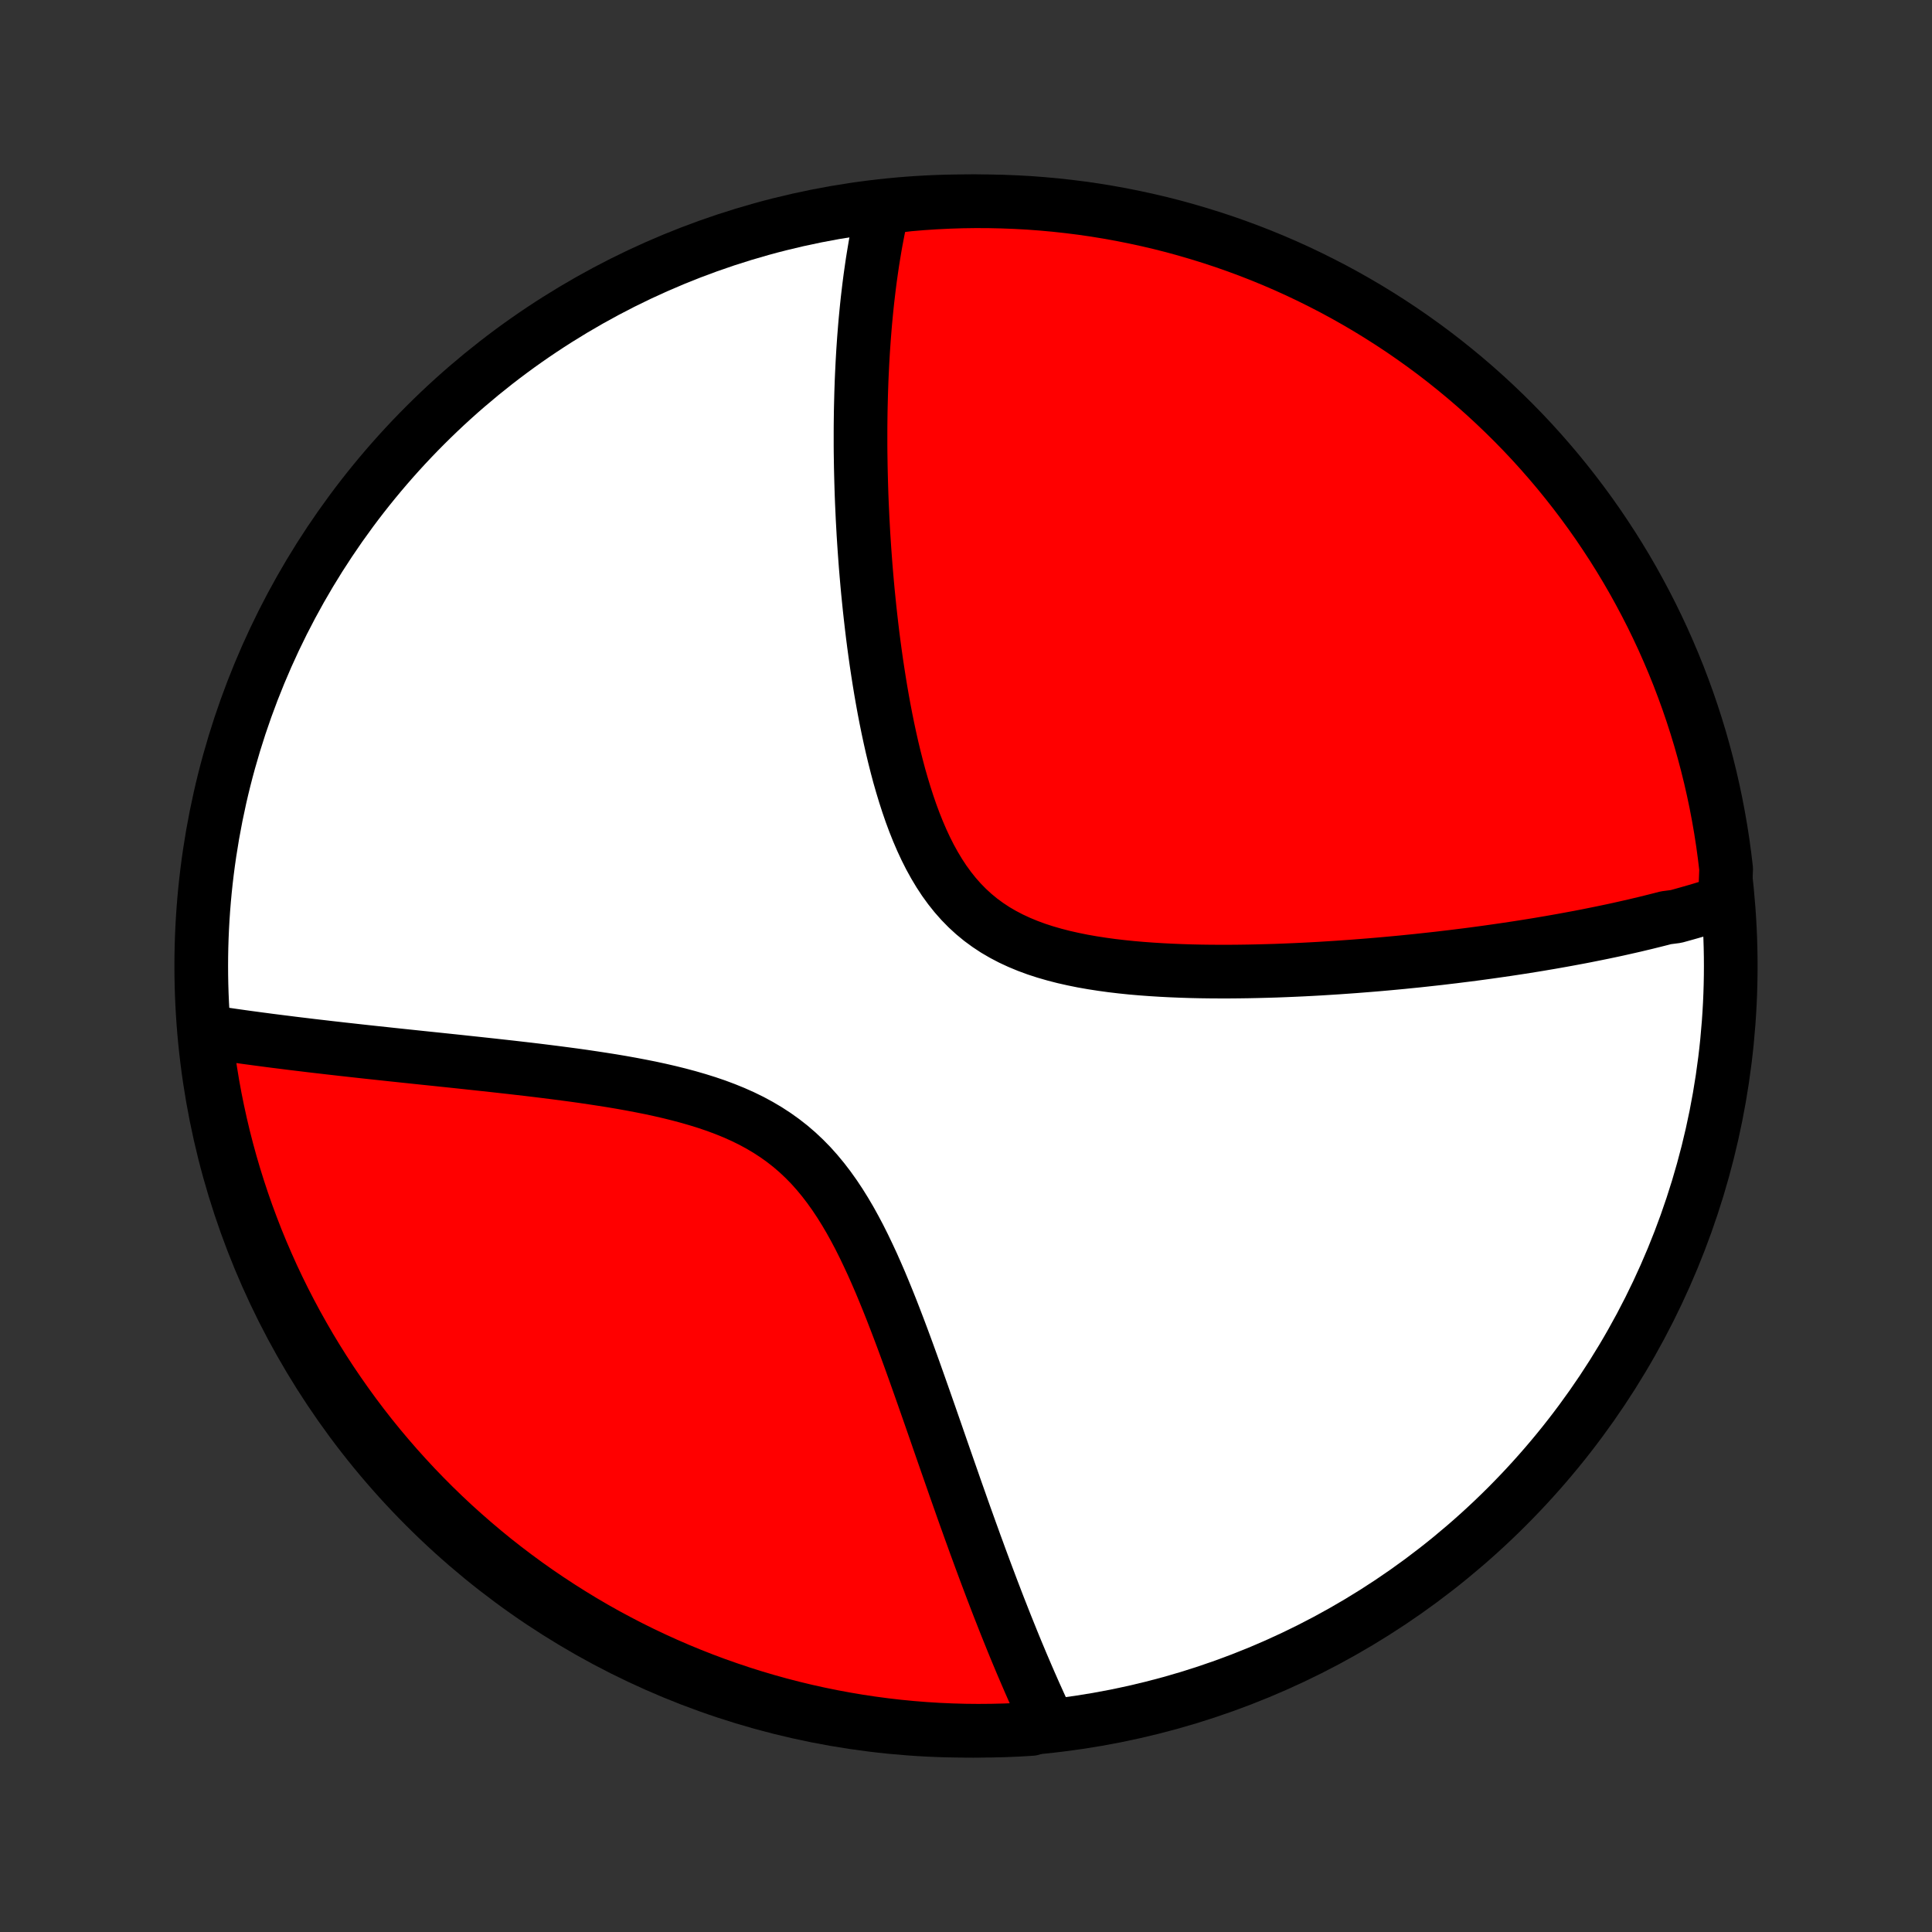 <?xml version="1.0" encoding="utf-8" standalone="no"?>
<!DOCTYPE svg PUBLIC "-//W3C//DTD SVG 1.1//EN"
  "http://www.w3.org/Graphics/SVG/1.1/DTD/svg11.dtd">
<!-- Created with matplotlib (http://matplotlib.org/) -->
<svg height="72pt" version="1.1" viewBox="0 0 72 72" width="72pt" xmlns="http://www.w3.org/2000/svg" xmlns:xlink="http://www.w3.org/1999/xlink">
 <rect x="0" y="0" width="72" height="72" fill="#333333" stroke="none"/>
 <defs>
  <style type="text/css">
*{stroke-linecap:butt;stroke-linejoin:round;}
  </style>
 </defs>
 <g id="figure_1">
  <g id="patch_1">
   <path d="
M0 72
L72 72
L72 0
L0 0
z
" style="fill:none;"/>
  </g>
  <g id="axes_1">
   <g id="PatchCollection_1">
    <defs>
     <path d="
M36 -7.5
C43.558 -7.5 50.808 -10.503 56.153 -15.848
C61.497 -21.192 64.5 -28.442 64.5 -36
C64.5 -43.558 61.497 -50.808 56.153 -56.153
C50.808 -61.497 43.558 -64.5 36 -64.5
C28.442 -64.5 21.192 -61.497 15.848 -56.153
C10.503 -50.808 7.5 -43.558 7.5 -36
C7.5 -28.442 10.503 -21.192 15.848 -15.848
C21.192 -10.503 28.442 -7.5 36 -7.5
z
" id="C0_0_a811fe30f3"/>
     <path d="
M64.281 -38.391
L64.103 -38.332
L63.923 -38.275
L63.743 -38.218
L63.562 -38.163
L63.381 -38.108
L63.198 -38.054
L63.014 -38.001
L62.83 -37.949
L62.644 -37.897
L62.458 -37.846
L62.081 -37.797
L61.891 -37.747
L61.7 -37.699
L61.508 -37.651
L61.314 -37.603
L61.119 -37.557
L60.923 -37.51
L60.725 -37.465
L60.526 -37.42
L60.326 -37.375
L60.124 -37.331
L59.92 -37.288
L59.715 -37.245
L59.508 -37.203
L59.299 -37.161
L59.089 -37.119
L58.877 -37.078
L58.662 -37.038
L58.446 -36.998
L58.228 -36.958
L58.008 -36.919
L57.786 -36.88
L57.561 -36.842
L57.334 -36.803
L57.105 -36.766
L56.874 -36.729
L56.64 -36.692
L56.404 -36.656
L56.165 -36.62
L55.924 -36.585
L55.68 -36.55
L55.433 -36.515
L55.184 -36.481
L54.931 -36.447
L54.676 -36.414
L54.417 -36.382
L54.156 -36.349
L53.892 -36.318
L53.624 -36.286
L53.353 -36.256
L53.079 -36.226
L52.802 -36.196
L52.521 -36.168
L52.237 -36.139
L51.949 -36.112
L51.658 -36.085
L51.363 -36.059
L51.065 -36.034
L50.763 -36.01
L50.457 -35.986
L50.148 -35.964
L49.835 -35.942
L49.519 -35.922
L49.199 -35.902
L48.875 -35.884
L48.548 -35.867
L48.217 -35.852
L47.883 -35.838
L47.545 -35.825
L47.204 -35.815
L46.859 -35.806
L46.512 -35.799
L46.161 -35.794
L45.807 -35.791
L45.451 -35.791
L45.093 -35.793
L44.732 -35.798
L44.369 -35.806
L44.004 -35.818
L43.638 -35.833
L43.271 -35.852
L42.903 -35.875
L42.535 -35.902
L42.166 -35.934
L41.799 -35.972
L41.433 -36.015
L41.068 -36.065
L40.706 -36.121
L40.347 -36.184
L39.992 -36.256
L39.641 -36.335
L39.296 -36.424
L38.956 -36.522
L38.623 -36.63
L38.298 -36.75
L37.982 -36.881
L37.674 -37.024
L37.376 -37.18
L37.088 -37.348
L36.811 -37.531
L36.545 -37.726
L36.29 -37.936
L36.047 -38.159
L35.816 -38.395
L35.596 -38.644
L35.387 -38.906
L35.189 -39.179
L35.002 -39.464
L34.825 -39.759
L34.657 -40.064
L34.499 -40.377
L34.35 -40.698
L34.209 -41.026
L34.076 -41.359
L33.95 -41.699
L33.832 -42.042
L33.72 -42.389
L33.614 -42.739
L33.513 -43.091
L33.419 -43.445
L33.329 -43.8
L33.244 -44.155
L33.164 -44.511
L33.088 -44.866
L33.016 -45.221
L32.948 -45.574
L32.884 -45.926
L32.823 -46.276
L32.766 -46.624
L32.712 -46.97
L32.66 -47.314
L32.612 -47.655
L32.566 -47.993
L32.523 -48.328
L32.483 -48.66
L32.445 -48.99
L32.409 -49.316
L32.376 -49.638
L32.344 -49.958
L32.315 -50.274
L32.288 -50.586
L32.262 -50.896
L32.239 -51.201
L32.217 -51.504
L32.197 -51.803
L32.178 -52.098
L32.162 -52.39
L32.146 -52.679
L32.133 -52.965
L32.12 -53.247
L32.109 -53.526
L32.1 -53.801
L32.092 -54.074
L32.085 -54.343
L32.079 -54.609
L32.075 -54.873
L32.071 -55.133
L32.069 -55.39
L32.069 -55.645
L32.069 -55.896
L32.07 -56.145
L32.073 -56.392
L32.076 -56.635
L32.081 -56.876
L32.087 -57.115
L32.093 -57.351
L32.101 -57.585
L32.109 -57.816
L32.119 -58.045
L32.13 -58.272
L32.141 -58.497
L32.154 -58.72
L32.167 -58.94
L32.182 -59.159
L32.197 -59.376
L32.214 -59.591
L32.231 -59.804
L32.249 -60.015
L32.269 -60.225
L32.289 -60.433
L32.31 -60.639
L32.332 -60.844
L32.356 -61.047
L32.38 -61.249
L32.405 -61.45
L32.431 -61.649
L32.459 -61.847
L32.487 -62.043
L32.516 -62.239
L32.547 -62.433
L32.579 -62.626
L32.611 -62.818
L32.645 -63.009
L32.681 -63.199
L32.717 -63.388
L32.755 -63.576
L32.793 -63.763
L32.834 -63.949
L32.875 -64.134
L33.369 -64.319
L33.865 -64.378
L34.361 -64.42
L34.858 -64.453
L35.355 -64.477
L35.852 -64.493
L36.35 -64.5
L36.847 -64.498
L37.344 -64.487
L37.841 -64.468
L38.337 -64.441
L38.832 -64.404
L39.327 -64.359
L39.82 -64.305
L40.313 -64.243
L40.804 -64.172
L41.293 -64.092
L41.781 -64.004
L42.267 -63.907
L42.752 -63.802
L43.234 -63.689
L43.714 -63.567
L44.191 -63.436
L44.666 -63.297
L45.139 -63.15
L45.609 -62.995
L46.076 -62.831
L46.539 -62.66
L47 -62.48
L47.457 -62.292
L47.911 -62.096
L48.361 -61.892
L48.807 -61.68
L49.249 -61.46
L49.688 -61.233
L50.122 -60.998
L50.552 -60.755
L50.977 -60.505
L51.398 -60.247
L51.814 -59.982
L52.226 -59.71
L52.632 -59.43
L53.034 -59.143
L53.43 -58.85
L53.821 -58.549
L54.206 -58.241
L54.586 -57.927
L54.96 -57.606
L55.329 -57.278
L55.691 -56.944
L56.048 -56.603
L56.398 -56.257
L56.743 -55.904
L57.081 -55.545
L57.412 -55.18
L57.737 -54.809
L58.056 -54.432
L58.367 -54.05
L58.672 -53.662
L58.97 -53.269
L59.261 -52.871
L59.545 -52.468
L59.821 -52.059
L60.091 -51.646
L60.353 -51.228
L60.608 -50.805
L60.855 -50.378
L61.094 -49.946
L61.326 -49.51
L61.551 -49.07
L61.767 -48.626
L61.976 -48.178
L62.176 -47.727
L62.369 -47.272
L62.554 -46.813
L62.73 -46.351
L62.899 -45.886
L63.059 -45.418
L63.211 -44.947
L63.355 -44.474
L63.49 -43.997
L63.617 -43.519
L63.736 -43.038
L63.846 -42.555
L63.948 -42.07
L64.041 -41.583
L64.126 -41.094
L64.202 -40.604
L64.269 -40.112
L64.328 -39.62
z
" id="C0_1_7344f101c0"/>
     <path d="
M39.045 -7.834
L38.964 -8.007
L38.883 -8.181
L38.801 -8.358
L38.72 -8.536
L38.639 -8.716
L38.557 -8.897
L38.476 -9.081
L38.394 -9.267
L38.313 -9.454
L38.231 -9.644
L38.149 -9.836
L38.066 -10.03
L37.984 -10.226
L37.901 -10.424
L37.818 -10.625
L37.735 -10.828
L37.652 -11.034
L37.568 -11.242
L37.483 -11.453
L37.399 -11.666
L37.314 -11.883
L37.228 -12.101
L37.142 -12.323
L37.056 -12.548
L36.969 -12.775
L36.882 -13.006
L36.794 -13.239
L36.705 -13.476
L36.616 -13.716
L36.526 -13.959
L36.436 -14.206
L36.344 -14.455
L36.253 -14.709
L36.16 -14.965
L36.067 -15.225
L35.972 -15.489
L35.877 -15.756
L35.782 -16.027
L35.685 -16.301
L35.587 -16.579
L35.489 -16.861
L35.389 -17.147
L35.288 -17.436
L35.186 -17.729
L35.083 -18.025
L34.979 -18.325
L34.874 -18.629
L34.767 -18.936
L34.659 -19.247
L34.549 -19.561
L34.438 -19.878
L34.325 -20.199
L34.211 -20.522
L34.095 -20.849
L33.977 -21.178
L33.857 -21.51
L33.735 -21.843
L33.61 -22.18
L33.483 -22.517
L33.353 -22.856
L33.221 -23.196
L33.085 -23.537
L32.946 -23.877
L32.804 -24.218
L32.657 -24.557
L32.507 -24.895
L32.351 -25.23
L32.191 -25.564
L32.026 -25.893
L31.854 -26.218
L31.677 -26.538
L31.492 -26.852
L31.3 -27.16
L31.101 -27.459
L30.893 -27.751
L30.677 -28.033
L30.452 -28.305
L30.218 -28.567
L29.973 -28.817
L29.72 -29.055
L29.456 -29.282
L29.182 -29.496
L28.899 -29.698
L28.607 -29.888
L28.306 -30.066
L27.997 -30.233
L27.68 -30.388
L27.355 -30.533
L27.025 -30.667
L26.688 -30.793
L26.347 -30.909
L26.001 -31.017
L25.652 -31.118
L25.3 -31.212
L24.945 -31.3
L24.589 -31.382
L24.232 -31.459
L23.875 -31.53
L23.517 -31.598
L23.16 -31.662
L22.804 -31.722
L22.449 -31.778
L22.096 -31.832
L21.745 -31.884
L21.396 -31.933
L21.05 -31.979
L20.706 -32.024
L20.365 -32.067
L20.027 -32.109
L19.693 -32.149
L19.361 -32.187
L19.034 -32.225
L18.71 -32.261
L18.389 -32.297
L18.073 -32.331
L17.76 -32.365
L17.451 -32.398
L17.145 -32.431
L16.844 -32.463
L16.546 -32.494
L16.253 -32.525
L15.963 -32.555
L15.677 -32.585
L15.394 -32.615
L15.116 -32.644
L14.841 -32.673
L14.569 -32.702
L14.302 -32.731
L14.038 -32.759
L13.777 -32.787
L13.52 -32.815
L13.267 -32.843
L13.017 -32.871
L12.77 -32.898
L12.526 -32.926
L12.286 -32.953
L12.048 -32.981
L11.814 -33.008
L11.582 -33.035
L11.354 -33.063
L11.128 -33.09
L10.905 -33.117
L10.685 -33.145
L10.468 -33.172
L10.253 -33.199
L10.041 -33.226
L9.831 -33.254
L9.624 -33.281
L9.418 -33.309
L9.216 -33.336
L9.015 -33.364
L8.817 -33.392
L8.62 -33.42
L8.426 -33.448
L8.234 -33.476
L8.044 -33.504
L7.855 -33.532
L7.652 -33.561
L7.708 -33.06
L7.772 -32.566
L7.845 -32.073
L7.926 -31.581
L8.016 -31.09
L8.115 -30.601
L8.222 -30.113
L8.337 -29.627
L8.461 -29.144
L8.593 -28.662
L8.734 -28.182
L8.883 -27.705
L9.04 -27.231
L9.205 -26.759
L9.379 -26.29
L9.56 -25.823
L9.75 -25.36
L9.948 -24.901
L10.153 -24.444
L10.367 -23.991
L10.588 -23.542
L10.818 -23.096
L11.054 -22.655
L11.299 -22.218
L11.55 -21.784
L11.81 -21.355
L12.076 -20.931
L12.35 -20.511
L12.632 -20.096
L12.92 -19.686
L13.215 -19.28
L13.517 -18.88
L13.826 -18.485
L14.142 -18.095
L14.465 -17.711
L14.794 -17.332
L15.13 -16.959
L15.471 -16.592
L15.819 -16.231
L16.174 -15.875
L16.534 -15.526
L16.9 -15.183
L17.273 -14.847
L17.65 -14.517
L18.034 -14.193
L18.422 -13.876
L18.817 -13.566
L19.216 -13.263
L19.621 -12.966
L20.03 -12.677
L20.445 -12.395
L20.864 -12.12
L21.288 -11.852
L21.716 -11.591
L22.148 -11.338
L22.585 -11.092
L23.026 -10.855
L23.471 -10.624
L23.919 -10.402
L24.372 -10.187
L24.828 -9.98
L25.287 -9.781
L25.75 -9.59
L26.215 -9.407
L26.684 -9.232
L27.155 -9.066
L27.63 -8.907
L28.106 -8.757
L28.585 -8.615
L29.067 -8.481
L29.55 -8.356
L30.036 -8.239
L30.523 -8.131
L31.012 -8.031
L31.503 -7.94
L31.994 -7.857
L32.487 -7.783
L32.982 -7.717
L33.477 -7.66
L33.972 -7.612
L34.469 -7.572
L34.966 -7.541
L35.463 -7.519
L35.961 -7.505
L36.458 -7.5
L36.955 -7.504
L37.452 -7.516
L37.949 -7.537
L38.444 -7.567
z
" id="C0_2_279d2aedf6"/>
    </defs>
    <g clip-path="url(#p1bffca34e9)">
     <use style="fill:#ffffff;stroke:#000000;stroke-width:2.0;" x="0.0" xlink:href="#C0_0_a811fe30f3" y="72.0"/>
    </g>
    <g clip-path="url(#p1bffca34e9)">
     <use style="fill:#ff0000;stroke:#000000;stroke-width:2.0;" x="0.0" xlink:href="#C0_1_7344f101c0" y="72.0"/>
    </g>
    <g clip-path="url(#p1bffca34e9)">
     <use style="fill:#ff0000;stroke:#000000;stroke-width:2.0;" x="0.0" xlink:href="#C0_2_279d2aedf6" y="72.0"/>
    </g>
   </g>
  </g>
 </g>
 <defs>
  <clipPath id="p1bffca34e9">
   <rect height="72.0" width="72.0" x="0.0" y="0.0"/>
  </clipPath>
 </defs>
</svg>
